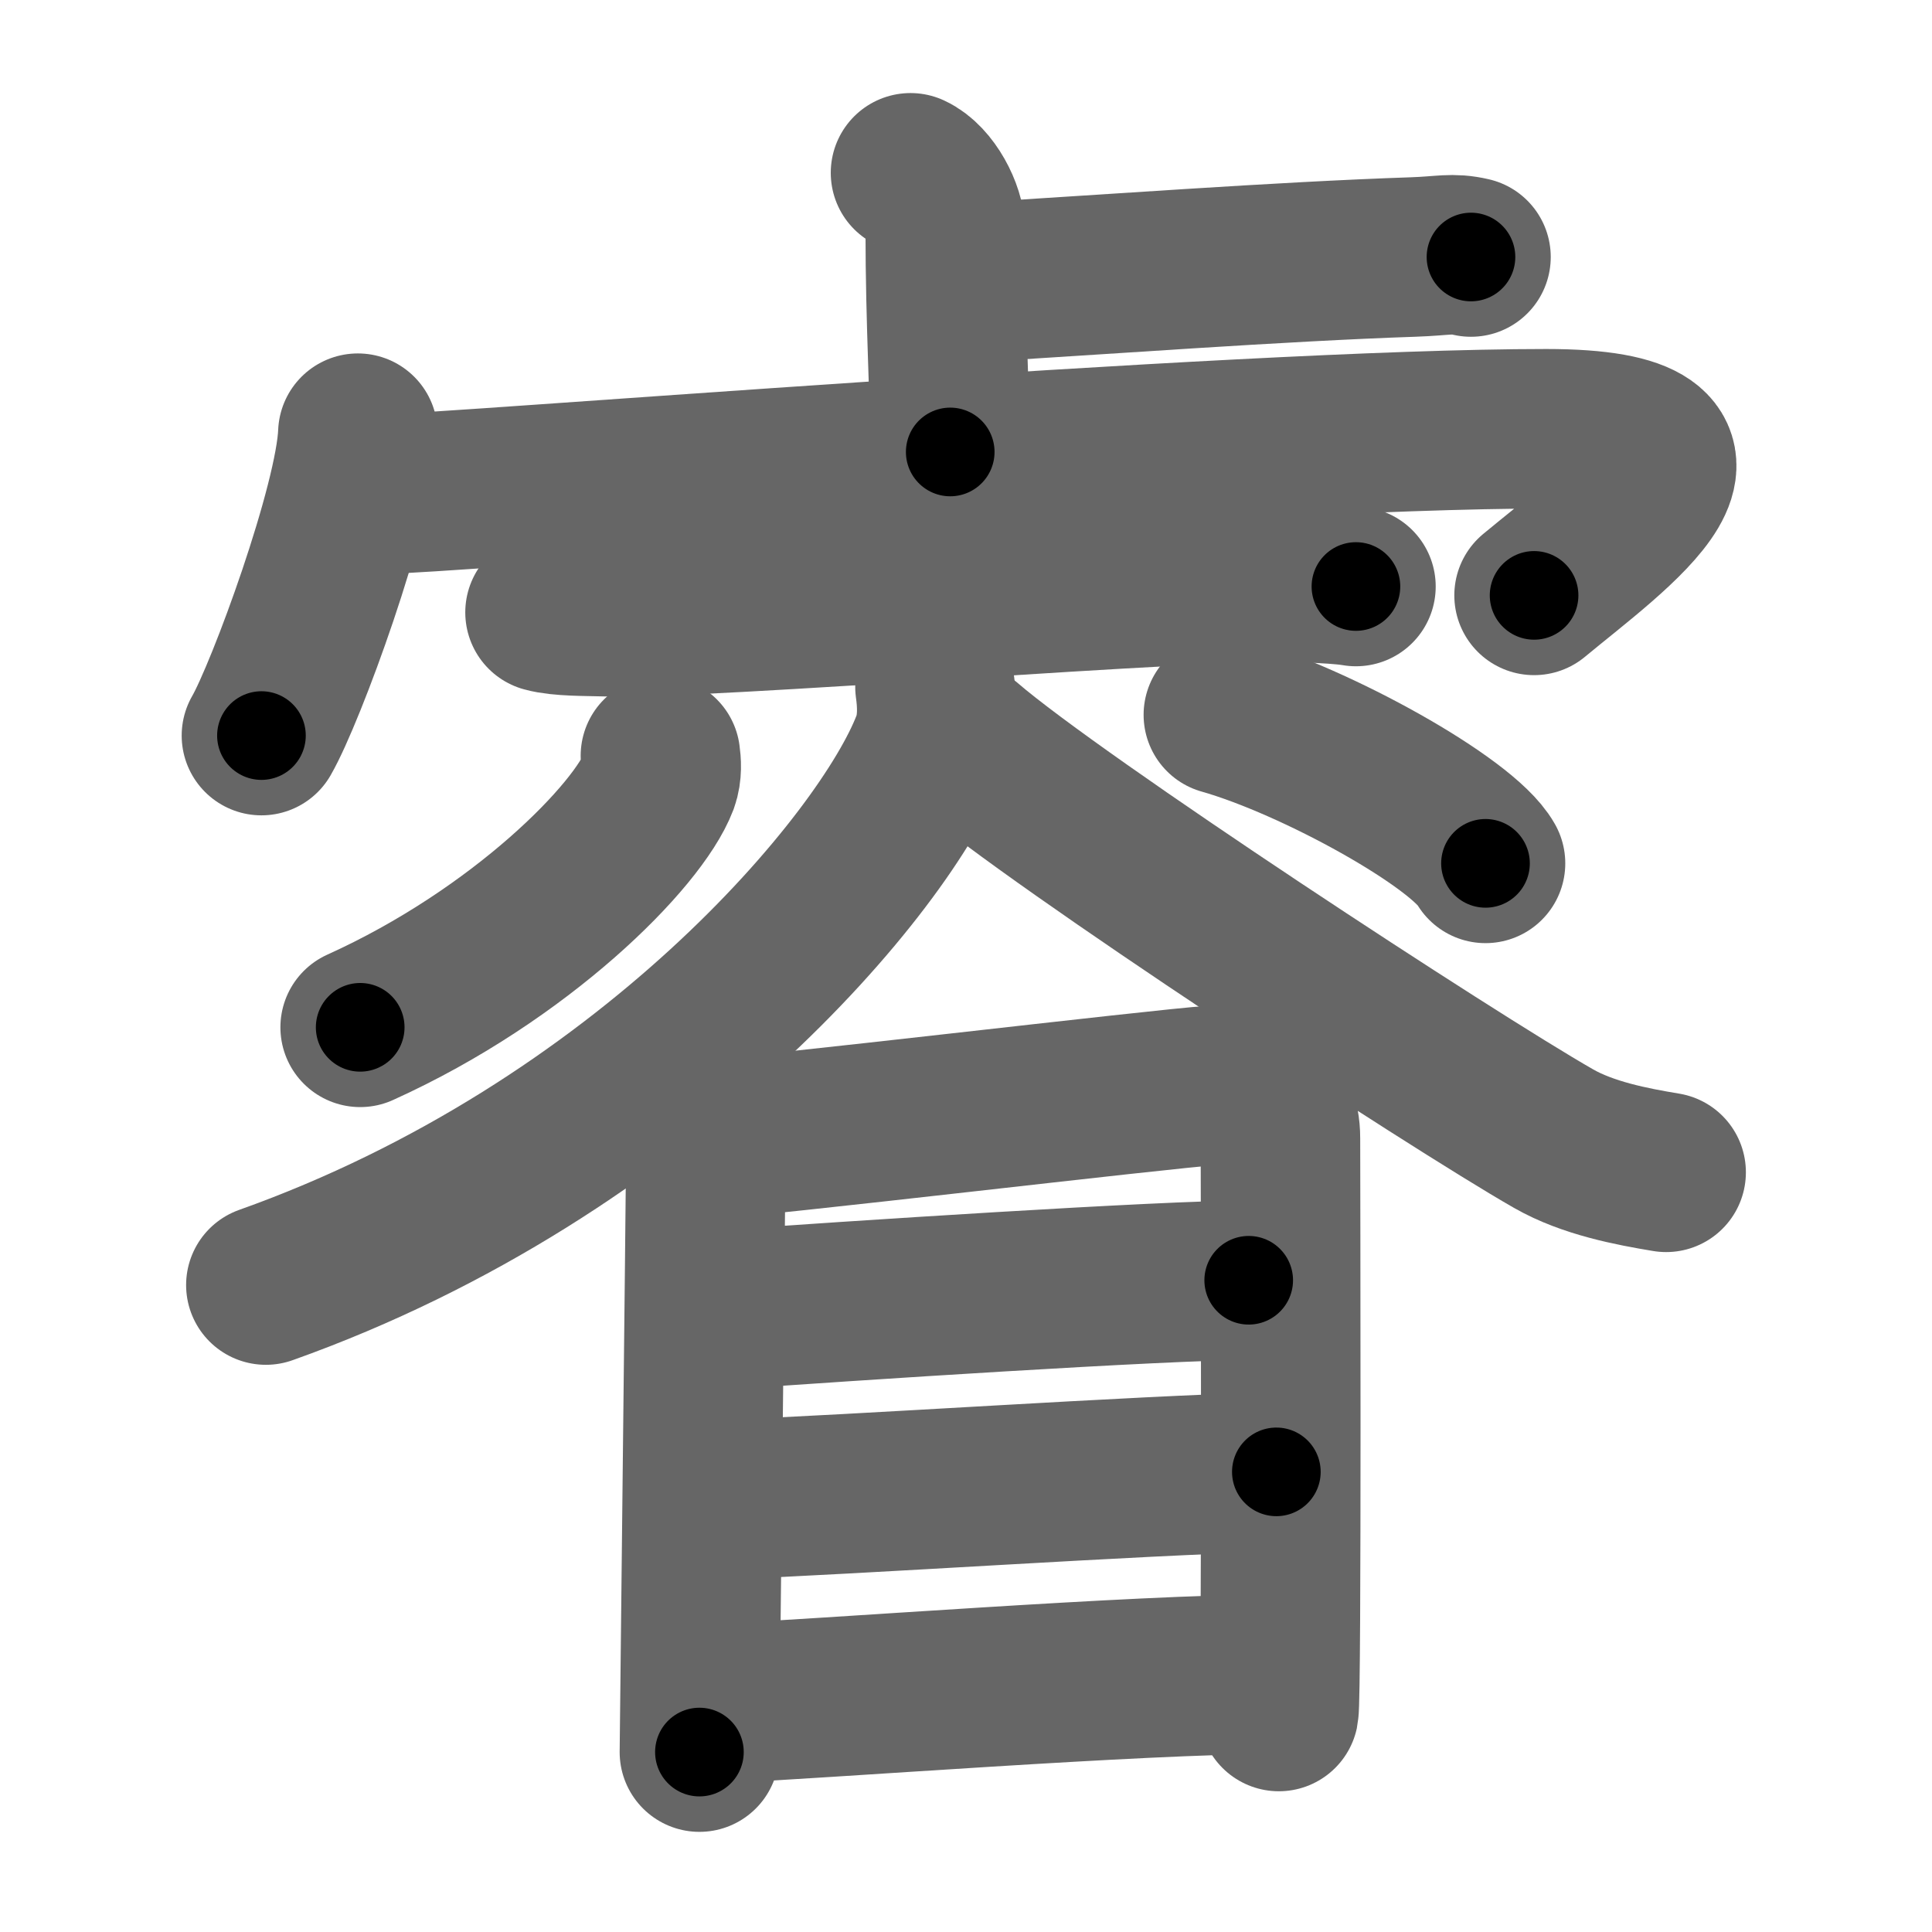 <svg xmlns="http://www.w3.org/2000/svg" width="109" height="109" viewBox="0 0 109 109" id="777f"><g fill="none" stroke="#666" stroke-width="9" stroke-linecap="round" stroke-linejoin="round"><g><g><g><path d="M51.37,9.75c1.09,0.5,1.96,2.23,1.96,3.25c0,5.25,0.28,9.75,0.28,12.5" /><path d="M53.88,16c8.37-0.5,18.37-1.25,25.85-1.5c1.74-0.06,2.18-0.25,3.26,0" /></g><g><path d="M20.19,24.44c-0.16,4.05-4.05,14.65-5.44,17.06" /><path d="M21.18,27.9c3.51,0,48.44-3.71,66.06-3.71c11.98,0,3.78,5.69-0.69,9.4" /></g><path d="M30.75,34.55c0.86,0.24,2.43,0.21,3.29,0.24c5.46,0.21,34.15-2.2,39.45-1.93c1.43,0.07,2.29,0.11,3.01,0.23" /><path d="M37.26,42.64c0.05,0.36,0.1,0.93-0.09,1.45c-1.16,3.06-7.78,9.77-16.85,13.87" /><path d="M69.02,40.33c5.22,1.48,13.49,6.08,14.79,8.38" /><path d="M52.75,38.75c0.11,0.79,0.22,2.05-0.21,3.19C49.97,48.68,36.46,64.86,15,72.5" /><path d="M54.5,41.96c5.17,4.46,27.44,19.02,33.15,22.28c1.94,1.11,4.42,1.58,6.35,1.9" /></g><g><path d="M38.52,62.85c0.52,0.8,1.29,2.39,1.29,3.45c0,1.06-0.35,32.02-0.35,32.55" /><path d="M39.64,64.3c2.96-0.13,26.08-2.9,28.77-3.06c2.25-0.13,3.83,0.64,3.83,2.98c0,1.27,0.08,31.55-0.09,32.34" /><path d="M40.62,73.92c7.15-0.52,25.08-1.69,29.83-1.69" /><path d="M40.39,84.63c8.57-0.33,23.3-1.37,31.62-1.59" /><path d="M39.9,96.15c6.92-0.32,24.33-1.69,31.94-1.69" /></g></g></g><g fill="none" stroke="#000" stroke-width="5" stroke-linecap="round" stroke-linejoin="round"><g><g><g><path d="M51.37,9.75c1.09,0.5,1.96,2.23,1.96,3.25c0,5.25,0.28,9.75,0.28,12.5" stroke-dasharray="16.45" stroke-dashoffset="16.45"><animate id="0" attributeName="stroke-dashoffset" values="16.45;0" dur="0.16s" fill="freeze" begin="0s;777f.click" /></path><path d="M53.88,16c8.37-0.5,18.37-1.25,25.85-1.5c1.74-0.06,2.18-0.25,3.26,0" stroke-dasharray="29.17" stroke-dashoffset="29.17"><animate attributeName="stroke-dashoffset" values="29.17" fill="freeze" begin="777f.click" /><animate id="1" attributeName="stroke-dashoffset" values="29.17;0" dur="0.29s" fill="freeze" begin="0.end" /></path></g><g><path d="M20.19,24.44c-0.16,4.05-4.05,14.65-5.44,17.06" stroke-dasharray="17.98" stroke-dashoffset="17.98"><animate attributeName="stroke-dashoffset" values="17.98" fill="freeze" begin="777f.click" /><animate id="2" attributeName="stroke-dashoffset" values="17.98;0" dur="0.18s" fill="freeze" begin="1.end" /></path><path d="M21.18,27.9c3.51,0,48.44-3.71,66.06-3.71c11.98,0,3.78,5.69-0.69,9.4" stroke-dasharray="83.52" stroke-dashoffset="83.52"><animate attributeName="stroke-dashoffset" values="83.52" fill="freeze" begin="777f.click" /><animate id="3" attributeName="stroke-dashoffset" values="83.52;0" dur="0.63s" fill="freeze" begin="2.end" /></path></g><path d="M30.75,34.55c0.86,0.24,2.43,0.21,3.29,0.24c5.46,0.21,34.15-2.2,39.45-1.93c1.43,0.07,2.29,0.11,3.01,0.23" stroke-dasharray="45.83" stroke-dashoffset="45.83"><animate attributeName="stroke-dashoffset" values="45.83" fill="freeze" begin="777f.click" /><animate id="4" attributeName="stroke-dashoffset" values="45.83;0" dur="0.46s" fill="freeze" begin="3.end" /></path><path d="M37.26,42.64c0.05,0.36,0.1,0.93-0.09,1.45c-1.16,3.06-7.78,9.77-16.85,13.87" stroke-dasharray="23.64" stroke-dashoffset="23.64"><animate attributeName="stroke-dashoffset" values="23.64" fill="freeze" begin="777f.click" /><animate id="5" attributeName="stroke-dashoffset" values="23.64;0" dur="0.24s" fill="freeze" begin="4.end" /></path><path d="M69.02,40.33c5.22,1.48,13.49,6.08,14.79,8.38" stroke-dasharray="17.19" stroke-dashoffset="17.19"><animate attributeName="stroke-dashoffset" values="17.19" fill="freeze" begin="777f.click" /><animate id="6" attributeName="stroke-dashoffset" values="17.19;0" dur="0.17s" fill="freeze" begin="5.end" /></path><path d="M52.75,38.75c0.11,0.79,0.22,2.05-0.21,3.19C49.97,48.68,36.46,64.86,15,72.5" stroke-dasharray="52.74" stroke-dashoffset="52.74"><animate attributeName="stroke-dashoffset" values="52.74" fill="freeze" begin="777f.click" /><animate id="7" attributeName="stroke-dashoffset" values="52.74;0" dur="0.53s" fill="freeze" begin="6.end" /></path><path d="M54.5,41.96c5.17,4.46,27.44,19.02,33.15,22.28c1.94,1.11,4.42,1.58,6.35,1.9" stroke-dasharray="46.63" stroke-dashoffset="46.63"><animate attributeName="stroke-dashoffset" values="46.63" fill="freeze" begin="777f.click" /><animate id="8" attributeName="stroke-dashoffset" values="46.63;0" dur="0.47s" fill="freeze" begin="7.end" /></path></g><g><path d="M38.52,62.85c0.52,0.8,1.29,2.39,1.29,3.45c0,1.06-0.35,32.02-0.35,32.55" stroke-dasharray="36.27" stroke-dashoffset="36.27"><animate attributeName="stroke-dashoffset" values="36.27" fill="freeze" begin="777f.click" /><animate id="9" attributeName="stroke-dashoffset" values="36.27;0" dur="0.36s" fill="freeze" begin="8.end" /></path><path d="M39.64,64.3c2.96-0.13,26.08-2.9,28.77-3.06c2.25-0.13,3.83,0.64,3.83,2.98c0,1.27,0.08,31.55-0.09,32.34" stroke-dasharray="66.9" stroke-dashoffset="66.9"><animate attributeName="stroke-dashoffset" values="66.9" fill="freeze" begin="777f.click" /><animate id="10" attributeName="stroke-dashoffset" values="66.9;0" dur="0.5s" fill="freeze" begin="9.end" /></path><path d="M40.62,73.92c7.15-0.52,25.08-1.69,29.83-1.69" stroke-dasharray="29.88" stroke-dashoffset="29.88"><animate attributeName="stroke-dashoffset" values="29.88" fill="freeze" begin="777f.click" /><animate id="11" attributeName="stroke-dashoffset" values="29.88;0" dur="0.3s" fill="freeze" begin="10.end" /></path><path d="M40.39,84.63c8.57-0.33,23.3-1.37,31.62-1.59" stroke-dasharray="31.66" stroke-dashoffset="31.66"><animate attributeName="stroke-dashoffset" values="31.66" fill="freeze" begin="777f.click" /><animate id="12" attributeName="stroke-dashoffset" values="31.66;0" dur="0.32s" fill="freeze" begin="11.end" /></path><path d="M39.9,96.15c6.92-0.32,24.33-1.69,31.94-1.69" stroke-dasharray="31.99" stroke-dashoffset="31.99"><animate attributeName="stroke-dashoffset" values="31.99" fill="freeze" begin="777f.click" /><animate id="13" attributeName="stroke-dashoffset" values="31.99;0" dur="0.32s" fill="freeze" begin="12.end" /></path></g></g></g></svg>
